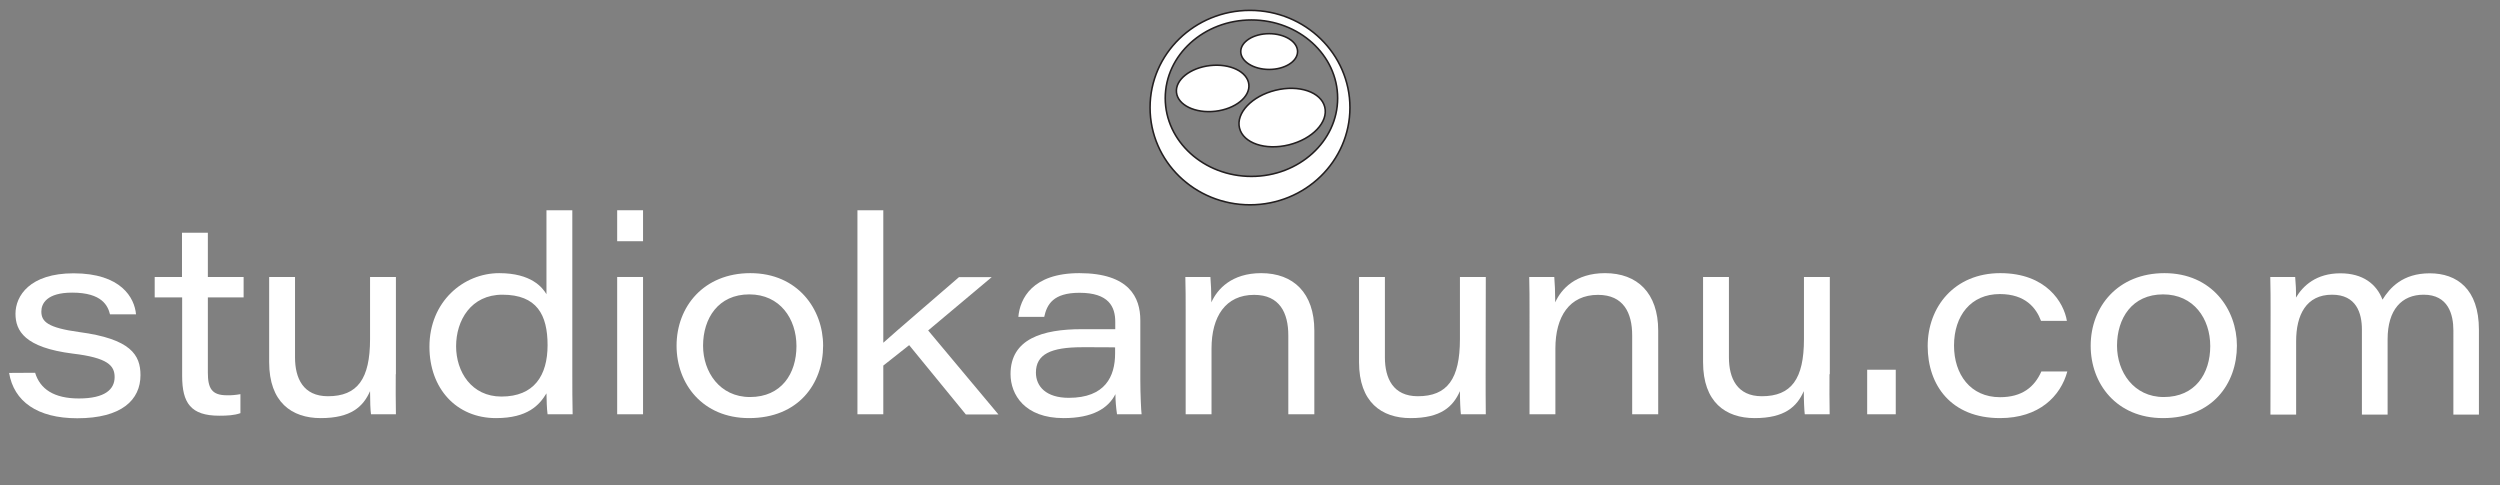 <?xml version="1.0" encoding="utf-8"?>
<!-- Generator: Adobe Illustrator 26.1.0, SVG Export Plug-In . SVG Version: 6.00 Build 0)  -->
<svg version="1.1" id="SK_Bug" xmlns="http://www.w3.org/2000/svg" xmlns:xlink="http://www.w3.org/1999/xlink" x="0px" y="0px"
	 viewBox="0 0 1566 304.1" style="enable-background:new 0 0 1566 304.1;" xml:space="preserve">
<rect x="0" y="0" width="1566" height="304.1" fill="#808080" stroke="none"/>
<style type="text/css">
	.st0{fill:#FFFFFF;}
	.st1{fill:#FFFFFF;stroke:#231F20;stroke-miterlimit:10;}
</style>
<path class="st0" d="M22,233.5c3.1,10.2,11.8,16.1,27.4,16.1c16.5,0,22.4-5.8,22.4-13.4c0-7.2-4.3-12.1-26.2-14.7
	c-30.2-3.8-35.9-14.3-35.9-25c0-11.1,8.9-25.3,36.4-25.3c29.8,0,38.2,15.4,39.1,25.7H68.9c-1.3-5.2-4.8-13.6-23.7-13.6
	c-15.9,0-19.3,6.9-19.3,11.8c0,6.4,4,10.2,23.7,12.9c32.3,4.3,38.4,14.3,38.4,27c0,15.5-11.8,27-39.6,27
	c-25.1,0-39.7-10.6-42.7-28.4L22,233.5z"/>
<path class="st0" d="M96.9,173.5H114v-27.7h16.2v27.7h22.4v12.8h-22.4v47.1c0,9.9,2.5,14.2,11.9,14.2c2.8,0.1,5.7-0.2,8.5-0.7v11.9
	c-3.9,1.4-8.4,1.6-13.3,1.6c-17.8,0-23.2-8-23.2-24.9v-49.2H96.9V173.5z"/>
<path class="st0" d="M247.9,234.4c0,8.4-0.1,16.7,0.1,25.1h-15.6c-0.4-2.4-0.6-8.5-0.6-14.5c-4.3,9.8-12,16.9-30.9,16.9
	c-18.2,0-32.3-10-32.3-35v-53.4h16.2v50.4c0,13,5.1,24.3,20.6,24.3c18.5,0,26.4-10.8,26.4-35.8v-38.9h16.2V234.4z"/>
<path class="st0" d="M358.5,131.7v102.8c0,8.3,0,16.7,0.2,25H343c-0.5-3.6-0.6-8.8-0.7-13.1c-4.4,7.3-11.7,15.5-31.6,15.5
	c-24.9,0-41.7-18.6-41.7-44.7c0-28.3,21.3-46.1,43.7-46.1c20.2,0,27.2,9.1,29.6,13.2v-52.6H358.5z M285.7,216.9
	c0,15.9,9.6,31.5,28.4,31.5c20.5,0,28.9-13.2,28.9-32.2s-6.7-31.6-28.3-31.6C295.1,184.6,285.7,200.6,285.7,216.9z"/>
<path class="st0" d="M386.6,131.7h16.2v19.4h-16.2V131.7z M386.6,173.5h16.2v86h-16.2V173.5z"/>
<path class="st0" d="M515.6,216.5c0,23.9-15.5,45.4-46.4,45.4c-29.1,0-45.4-21.5-45.4-45.3c0-24.7,17.2-45.5,46.2-45.5
	C499.8,171.1,515.6,193.8,515.6,216.5z M440.4,216.6c0,16.3,10.4,32.1,29.4,32.1c19.7,0,29.1-14.7,29.1-31.9s-10.4-32.4-29.5-32.4
	C449.9,184.4,440.4,199.4,440.4,216.6z"/>
<path class="st0" d="M553.3,214.7c9.1-8.2,34.1-29.5,47.4-41.1h20.5l-39.8,33.4l44,52.6H605l-35.5-43.4L553.3,229v30.5h-16.2V131.7
	h16.2V214.7z"/>
<path class="st0" d="M714.3,238.2c0,8.4,0.5,19.3,0.8,21.3h-15.4c-0.6-4.2-1-8.4-1-12.6c-4.5,8.9-14.3,15-32.5,15
	c-24.3,0-33.2-14.7-33.2-27.6c0-22,20-28.1,44.6-28.1h21v-4.6c0-9.4-4-18.2-22.4-18.2c-16.5,0-20.4,7.3-22.1,15.1h-16.2
	c1-11.4,8.7-27.4,38.2-27.4c31.3,0,38.2,15.3,38.2,29.5V238.2z M698.5,217.6c-2.7-0.1-8.5-0.1-20.6-0.1c-19.7,0-29,4.4-29,15.9
	c0,8.6,6.3,15.8,20.6,15.8c22.8,0,29-13.4,29-27.8L698.5,217.6z"/>
<path class="st0" d="M742.7,195.2c0-7.2,0-15.3-0.2-21.7h15.7c0.3,3,0.6,10.1,0.6,15.9c3.7-8.3,12.7-18.3,31.2-18.3
	c20.2,0,33.3,12.4,33.3,36v52.4H807v-49.4c0-14.1-5.4-25.4-21.4-25.4c-17.9,0-26.7,13.6-26.7,33.6v41.2h-16.2V195.2z"/>
<path class="st0" d="M930.6,234.4c0,8.4,0,16.7,0.1,25.1h-15.6c-0.3-2.4-0.6-8.5-0.6-14.5c-4.3,9.8-12,16.9-30.9,16.9
	c-18.2,0-32.3-10-32.3-35v-53.4h16.2v50.4c0,13,5.1,24.3,20.6,24.3c18.5,0,26.4-10.8,26.4-35.8v-38.9h16.2L930.6,234.4z"/>
<path class="st0" d="M958.1,195.2c0-7.2,0-15.3-0.2-21.7h15.7c0.3,3,0.6,10.1,0.6,15.9c3.7-8.3,12.7-18.3,31.2-18.3
	c20.2,0,33.3,12.4,33.3,36v52.4h-16.3v-49.4c0-14.1-5.4-25.4-21.4-25.4c-17.9,0-26.7,13.6-26.7,33.6v41.2h-16.2V195.2z"/>
<path class="st0" d="M1146,234.4c0,8.4-0.1,16.7,0.1,25.1h-15.6c-0.3-2.4-0.6-8.5-0.6-14.5c-4.3,9.8-12,16.9-30.8,16.9
	c-18.2,0-32.3-10-32.3-35v-53.4h16.2v50.4c0,13,5.1,24.3,20.6,24.3c18.5,0,26.4-10.8,26.4-35.8v-38.9h16.2V234.4z"/>
<path class="st0" d="M1169.6,259.5v-27.9h17.9v27.9H1169.6z"/>
<path class="st0" d="M1295,232.6c-4.2,15.6-17.7,29.3-42.2,29.3c-30.6,0-45.3-20.6-45.3-45.1s16.7-45.7,45.5-45.7
	s39.8,18.4,41.7,29.9h-16.2c-3-8-9.7-16.8-25.8-16.8c-18.1,0-28.7,13.5-28.7,32.3c0,17.9,10.2,32.3,28.8,32.3
	c13.9,0,21.6-6.4,25.9-16.1H1295z"/>
<path class="st0" d="M1401.2,216.5c0,23.9-15.4,45.4-46.3,45.4c-29.1,0-45.3-21.5-45.3-45.3c0-24.7,17.2-45.5,46.2-45.5
	C1385.5,171.1,1401.2,193.8,1401.2,216.5z M1326.1,216.6c0,16.3,10.4,32.1,29.3,32.1c19.7,0,29.1-14.7,29.1-31.9
	s-10.4-32.4-29.5-32.4C1335.5,184.4,1326.1,199.4,1326.1,216.6z"/>
<path class="st0" d="M1422.3,195.7c0-7.4,0-14.8-0.2-22.2h15.6c0.4,4.3,0.6,8.6,0.5,12.9c4.4-7.4,12.7-15.2,27.8-15.2
	c14.2,0,22.7,6.8,26.4,16.5c4.6-7.4,12.6-16.5,29.6-16.5s30.8,9.8,30.8,35.3v53.2h-16V207c0-10-3.2-22.4-18.6-22.4
	c-13.7,0-22.6,9.3-22.6,27.9v47.2h-16.1v-53.3c0-10.3-3.5-21.8-18.7-21.8c-16.2,0-22.5,12.7-22.5,29.1v46h-16.1L1422.3,195.7z"/>
<ellipse transform="matrix(0.994 -0.113 0.113 0.994 -1.371 86.314)" class="st1" cx="759.3" cy="55.2" rx="22.8" ry="14.4"/>
<ellipse class="st1" cx="795" cy="32.3" rx="17.8" ry="11.2"/>
<ellipse transform="matrix(0.971 -0.24 0.24 0.971 5.658 194.51)" class="st1" cx="803" cy="74" rx="27.5" ry="17.6"/>
<path class="st1" d="M845.6,67.4c0,33.6-28,60.9-62.6,60.9s-62.6-27.2-62.6-60.9s28-60.9,62.6-60.9S845.6,33.8,845.6,67.4z
	 M783.9,12.5c-29.8,0-54,22-54,49s24.2,49,54,49s54-22,54-49S813.7,12.5,783.9,12.5z"/>
</svg>
